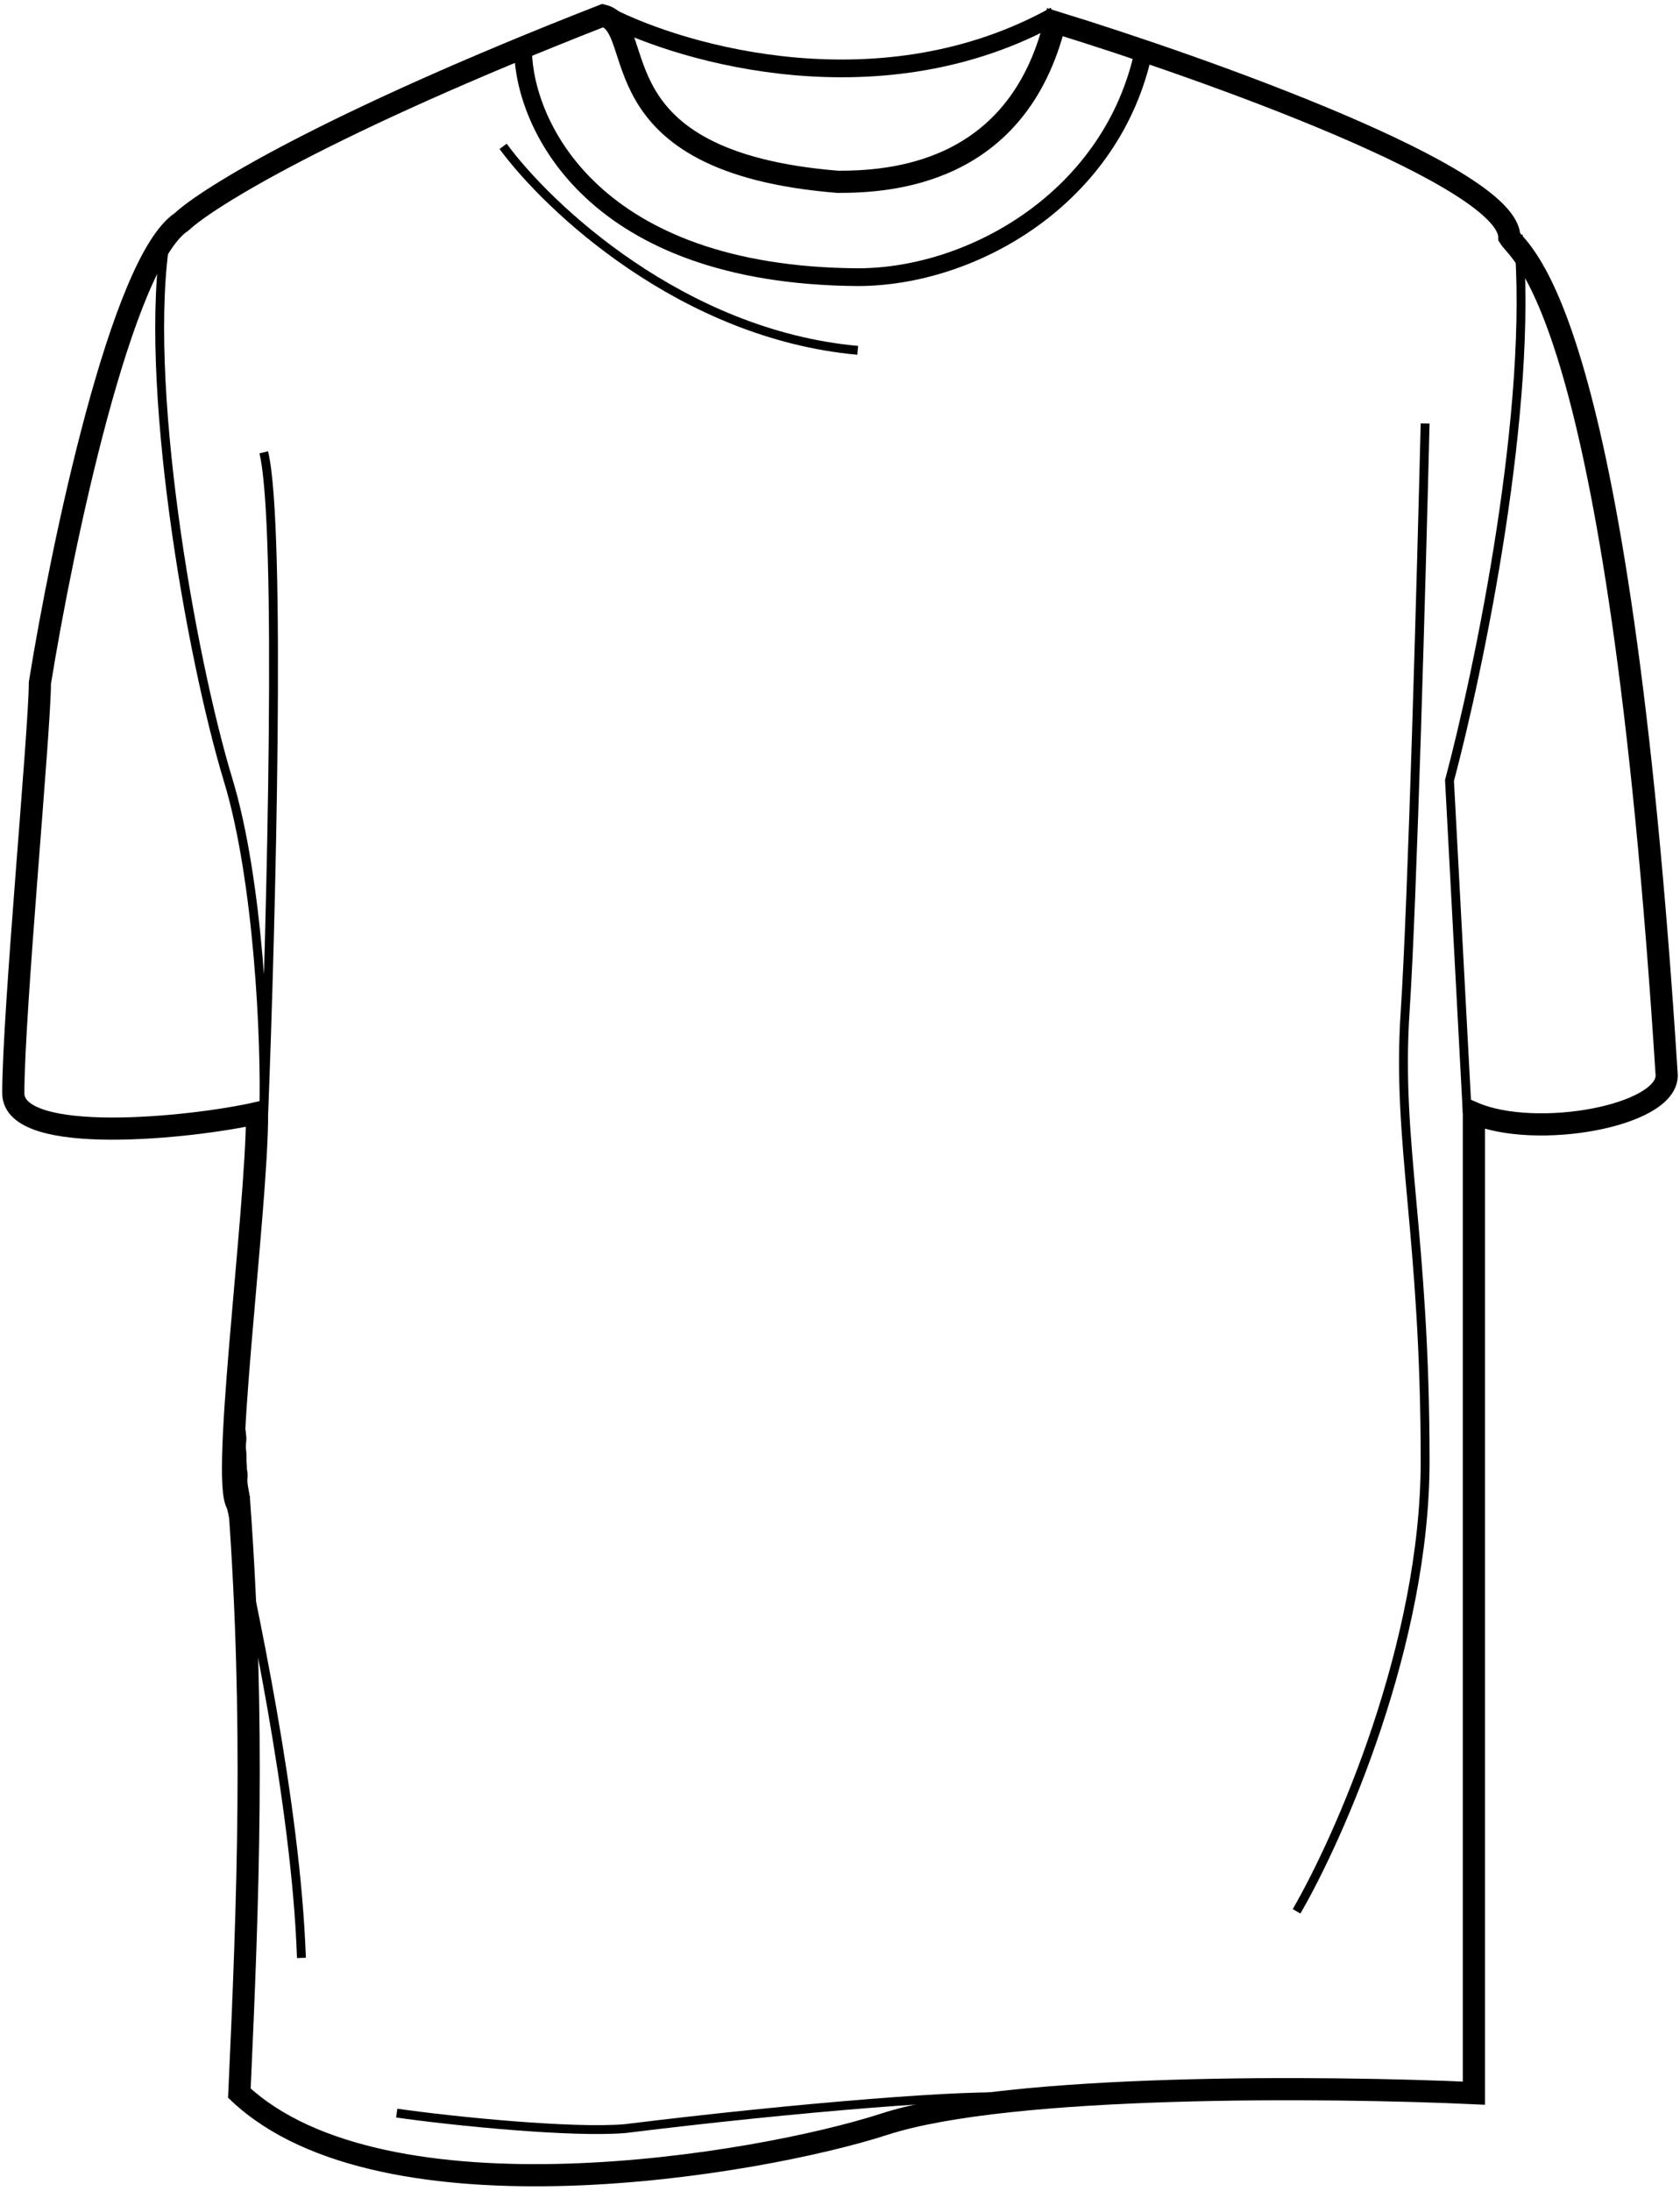 <svg width="379" height="494" viewBox="0 0 379 494" fill="none" xmlns="http://www.w3.org/2000/svg">
<path d="M136 3.5C73.6 27.9 46.667 44.667 41 50C27.4 58.906 14 123.044 9 154C9 164.5 3 228.3 3 246.5C3 258.5 43.333 254.333 58 251C58 273.5 49.2 338.7 54 339.5C57.5 388 56 428.167 54 472C86.5 502.5 171.1 488.2 199.5 479C227.9 469.8 300 470.5 332.5 472V251C346.5 257 376 251.7 376 242.5C365 69 343 57.5 340.5 53.5C340.5 39.9 272.167 15.5 238 5C229.5 39.5 200.6 41 189 41C133.5 36.5 146.5 6 136 3.5Z" stroke="black" stroke-width="5"/>
<path d="M113.5 33C123.667 46.833 153.9 75.4 193.5 79" stroke="black" stroke-width="2"/>
<path d="M137 3.5C154.5 12.5 199.2 25.1 238 3.5" stroke="black" stroke-width="4"/>
<path d="M339.654 50.142C339.715 50.689 340.502 51.405 340.756 51.886C341.169 52.672 341.69 53.367 342.224 54.069C342.997 55.084 344.796 58.466 344.284 57.296C344.117 56.914 343.92 56.599 343.693 56.251C343.351 55.728 343.201 55.105 342.912 54.553C342.547 53.854 341.961 53.283 341.536 52.621C341.287 52.233 341.097 51.829 340.801 51.468C340.608 51.232 340.455 50.601 340.113 50.601" stroke="black" stroke-width="2" stroke-linecap="round"/>
<path d="M53.266 324.915C53.266 325.84 53.232 326.769 53.314 327.691C53.361 328.22 53.314 328.76 53.373 329.286C53.414 329.651 53.377 330.027 53.435 330.389C53.494 330.757 53.502 331.155 53.507 331.528C53.514 332.032 53.625 332.539 53.65 333.044C53.681 333.697 53.797 334.352 53.797 335.007C53.797 335.922 54.135 336.797 54.135 337.707C54.135 338.139 54.28 338.575 54.28 339.01" stroke="black" stroke-width="2" stroke-linecap="round"/>
<path d="M52.88 327.522C52.88 326.501 52.825 329.573 52.966 330.584C53.08 331.41 53.163 332.243 53.263 333.07C53.326 333.591 53.444 334.127 53.459 334.65C53.495 335.941 53.663 337.161 54.011 338.404C54.066 338.601 54.094 338.792 54.138 338.986C54.151 339.048 54.28 339.39 54.28 339.203C54.28 338.841 54.28 338.479 54.28 338.117C54.28 337.856 54.365 337.395 54.255 337.155C54.19 337.011 54.198 336.754 54.18 336.597C54.154 336.356 54.052 336.111 54.038 335.873C53.999 335.179 53.732 334.462 53.58 333.786C53.461 333.26 53.37 332.719 53.277 332.188C53.103 331.197 53.218 330.118 53.218 329.115C53.218 328.73 53.218 328.346 53.218 327.962C53.218 327.625 53.186 327.686 52.88 327.618" stroke="black" stroke-width="2" stroke-linecap="round"/>
<path d="M53.989 336.208C54.056 336.845 54.562 337.574 54.76 338.195C55.001 338.952 55.047 338.7 55.047 338.091C55.047 337.775 55.172 337.171 54.93 336.914C54.704 336.675 54.472 336.414 54.459 336.065C54.421 334.982 54.342 333.928 54.342 332.843C54.342 331.699 53.908 330.566 53.871 329.412C53.842 328.508 53.871 327.597 53.871 326.693C53.871 325.945 53.787 325.123 53.995 324.393C54.046 324.215 54.177 324.999 54.178 325.007C54.326 325.779 54.473 326.537 54.551 327.321C54.694 328.773 54.434 330.423 54.786 331.83C54.936 332.429 54.812 333.178 54.812 333.797C54.812 334.585 54.916 335.394 55.1 336.156C55.228 336.687 55.252 337.307 55.283 337.855C55.289 337.962 55.422 338.64 55.4 338.208C55.326 336.726 54.812 335.323 54.812 333.81C54.812 332.859 54.705 331.899 54.695 330.941C54.688 330.273 54.631 329.423 54.368 328.798C54.21 328.424 54.357 327.847 54.283 327.445C54.19 326.943 54.224 326.424 54.224 325.915C54.224 324.958 54.342 323.938 54.342 323.033C54.342 322.722 54.459 322.581 54.459 322.975C54.459 323.436 54.577 323.909 54.577 324.386C54.577 324.996 54.459 325.477 54.459 326.066C54.459 328.783 54.812 331.488 54.812 334.209" stroke="black" stroke-width="2" stroke-linecap="round"/>
<path d="M118 11.5C118.333 28.333 133.9 62.1 193.5 62.5C219.5 62.5 251 44.5 258 11.5" stroke="black" stroke-width="4"/>
<path d="M37.5 53C32 85.5 43 148 51.5 176C58.3 198.4 60 235 59.5 251C61.167 208.167 63.5 118.4 59.5 102M331 251L327 176C333.667 151 346.1 91.4 342.5 53M229 473C220 472 179.8 475.2 141 480C129 481 102.333 478.333 89.5 476.5" stroke="black" stroke-width="2"/>
<path d="M52 339C56.833 360.833 66.8 406.7 68 441.5" stroke="black" stroke-width="2"/>
<path d="M321.5 95.5C320.667 129.667 318.6 204 317 228C315 258 321.5 278 321.5 329.5C321.5 370.7 302.167 414.333 292.5 431" stroke="black" stroke-width="2"/>
</svg>
